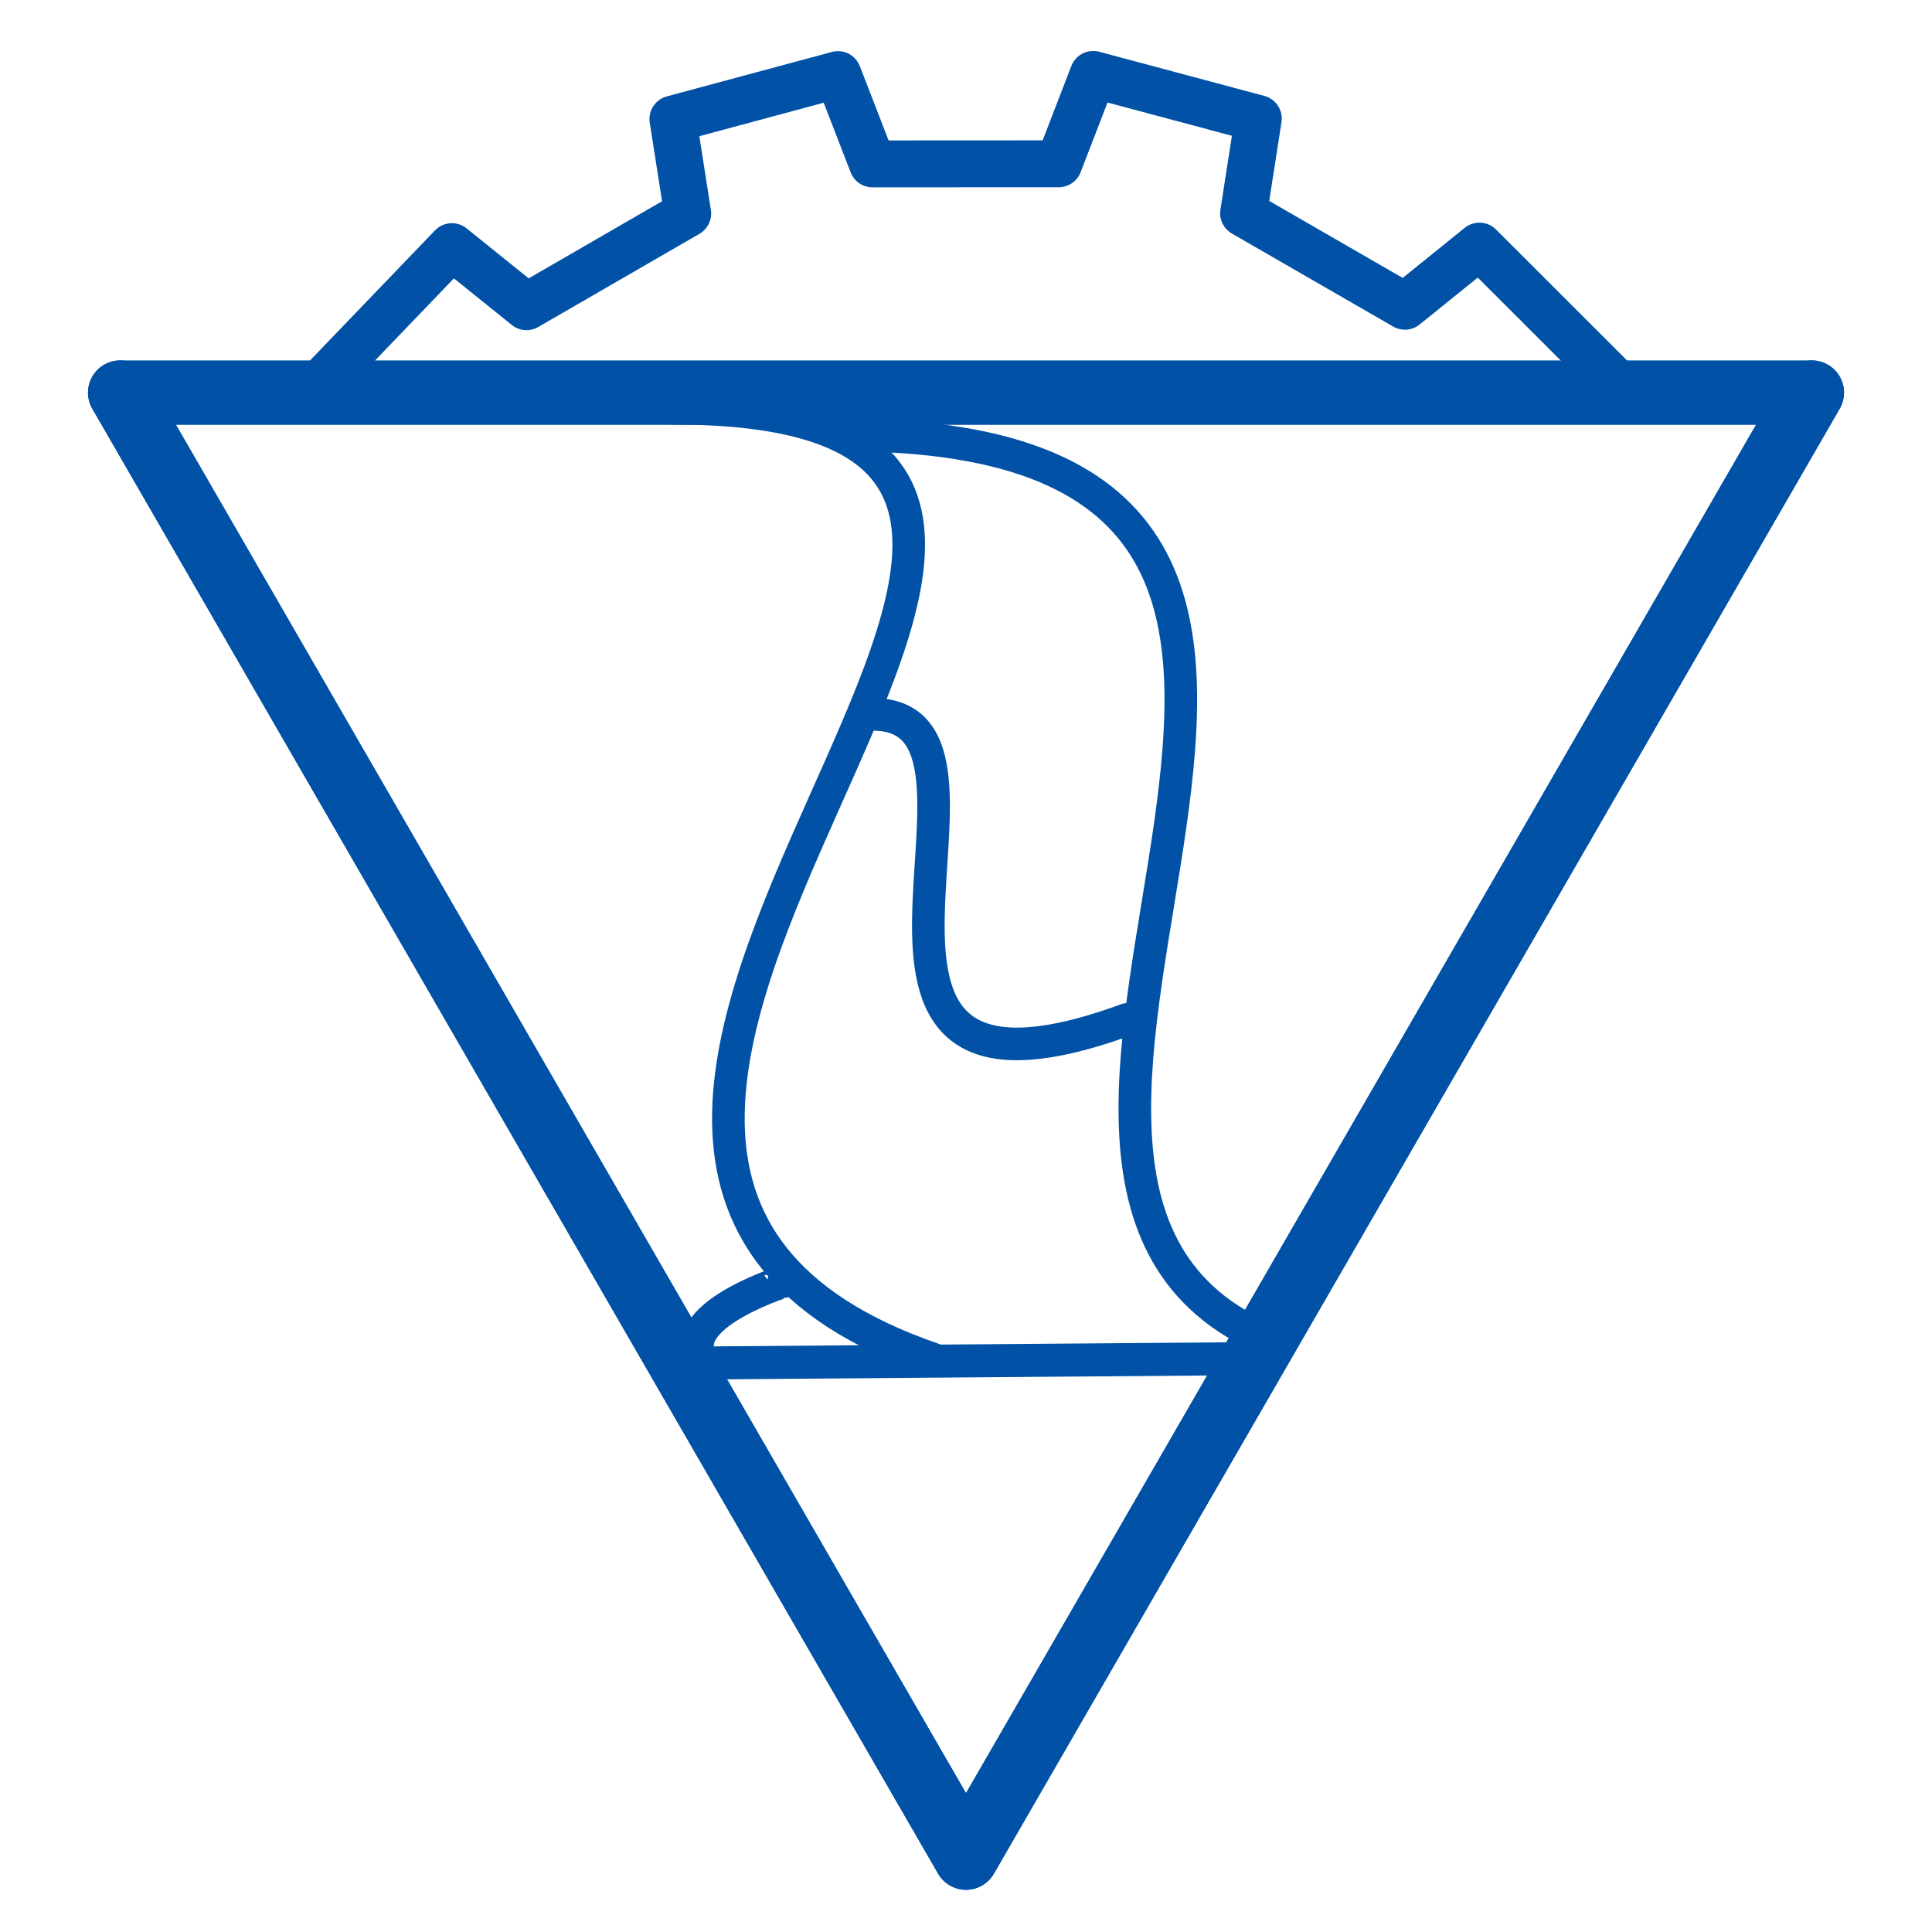 <?xml version="1.0" encoding="UTF-8" standalone="no"?>
<!DOCTYPE svg PUBLIC "-//W3C//DTD SVG 1.1//EN" "http://www.w3.org/Graphics/SVG/1.1/DTD/svg11.dtd">
<!-- Created with Vectornator (http://vectornator.io/) -->
<svg height="100%" stroke-miterlimit="10" style="fill-rule:nonzero;clip-rule:evenodd;stroke-linecap:round;stroke-linejoin:round;" version="1.1" viewBox="0 0 425.25 425.25" width="100%" xml:space="preserve" xmlns="http://www.w3.org/2000/svg" xmlns:xlink="http://www.w3.org/1999/xlink">
<defs/>
<clipPath id="ArtboardFrame">
<rect height="425.25" width="425.25" x="0" y="0"/>
</clipPath>
<g clip-path="url(#ArtboardFrame)" id="layer1">
<path d="M212.625 408.871L26.457 86.418L398.793 86.418L212.625 408.871Z" fill="none" opacity="0.999" stroke="#0152a6" stroke-linecap="round" stroke-linejoin="miter" stroke-width="14.175"/>
<g opacity="1">
<path d="M68.596 86.418L99.467 54.287L115.887 67.508L151.371 46.996L148.115 26.2L184.442 16.421L192.049 36.074L233.036 36.053L240.627 16.379L276.965 26.101L273.725 46.933L309.231 67.408L325.637 54.169L357.91 86.418L68.596 86.418Z" fill="none" opacity="1" stroke="#0152a6" stroke-linecap="butt" stroke-linejoin="miter" stroke-width="10.324"/>
</g>
<path d="M212.625 408.871L26.457 86.418L212.625 408.871L398.793 86.418L212.625 408.871Z" fill="none" opacity="0.999" stroke="#0152a6" stroke-linecap="round" stroke-linejoin="miter" stroke-width="14.175"/>
<path d="M153.394 300.015L273.902 299.061" fill="none" opacity="0.999" stroke="#0152a6" stroke-linecap="butt" stroke-linejoin="miter" stroke-width="7.27"/>
<path d="M186.108 95.76C338.194 95.76 193.52 258.733 279.161 294.901" fill="none" opacity="0.999" stroke="#0152a6" stroke-linecap="round" stroke-linejoin="miter" stroke-width="7.177"/>
<path d="M746.986 394.862C741.132 398.114 744.316 396.546 737.373 399.439" fill="none" opacity="0.999" stroke="#0152a6" stroke-linecap="round" stroke-linejoin="miter" stroke-width="7.177"/>
<path d="M147.857 89.852C294.499 89.852 71.016 252.794 205.375 299.15" fill="none" opacity="0.999" stroke="#0152a6" stroke-linecap="round" stroke-linejoin="miter" stroke-width="7.177"/>
<path d="M172.53 282.083C172.569 282.011 144.894 290.806 156.277 301.31" fill="none" opacity="0.999" stroke="#0152a6" stroke-linecap="round" stroke-linejoin="miter" stroke-width="7.177"/>
<path d="M192.115 157.238C228.719 157.238 169.499 253.215 248.106 224.372" fill="none" opacity="0.999" stroke="#0152a6" stroke-linecap="round" stroke-linejoin="miter" stroke-width="7.177"/>
</g>
</svg>
